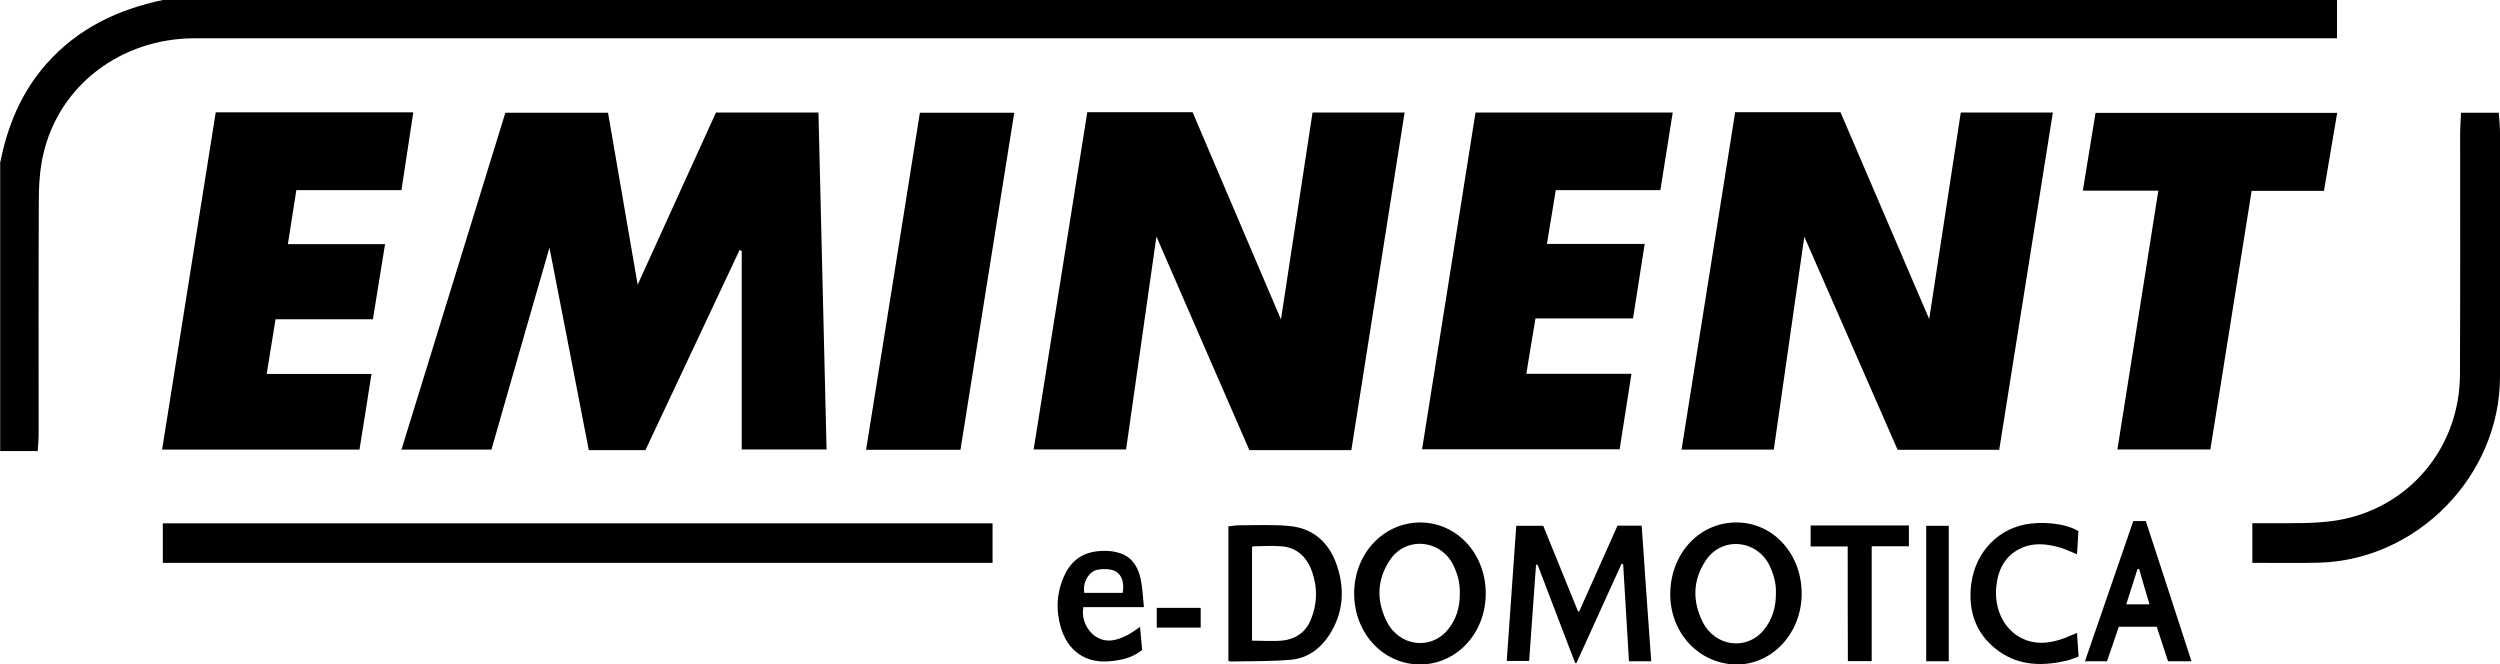 <?xml version="1.0" encoding="utf-8"?>
<!-- Generator: Adobe Illustrator 21.0.0, SVG Export Plug-In . SVG Version: 6.00 Build 0)  -->
<svg version="1.1" id="Layer_1" xmlns="http://www.w3.org/2000/svg" xmlns:xlink="http://www.w3.org/1999/xlink" x="0px" y="0px"
	 viewBox="0 0 1417.3 376.7" style="enable-background:new 0 0 1417.3 376.7;" xml:space="preserve">
<g>
	<path d="M1324.9,0c0,6.6,0,13.3,0,21.7c-5.9,0-10.9,0-15.8,0c-399.5,0-799.1,0-1198.6,0c-41.9,0-77.1,26.7-86,65.9
		c-2,8.7-2.5,17.8-2.5,26.7c-0.2,44.2-0.1,88.4-0.1,132.6c0,2.5-0.3,5-0.5,8.8c-7.4,0-14.3,0-21.3,0c0-54.5,0-109,0-163.4
		C4.2,71.4,12.1,52.2,26.5,36C44.2,16.1,66.7,5.4,92.3,0C503.2,0,914,0,1324.9,0z"/>
	<g>
		<path d="M1417.3,75.2c0-3.7-0.4-7.4-0.7-11.3c-7.6,0-14.2,0-21.4,0c-0.2,4.5-0.5,8.3-0.5,12.1c0,45.5,0.1,91-0.1,136.5
			c-0.2,39.4-26.3,72.7-64.6,81.5c-10.1,2.3-20.9,2.6-31.5,2.6c-7.2,0-14.4,0-21.6,0v22.5c1,0,2,0,3.1,0c11.5,0,23.1,0.2,34.6-0.1
			c56-1.5,102.6-49.4,102.7-105.3C1417.4,167.5,1417.3,121.3,1417.3,75.2z"/>
		<path d="M562.7,296.7c-151.4,0-302.8,0-454.3,0c-5.3,0-10.5,0-16.1,0c0,8.3,0,14.6,0,22.4c5.7,0,10.8,0,15.8,0
			c151.5,0,303.1,0,454.6,0V296.7z"/>
	</g>
	<path d="M464,63.8c1.5,64.2,3.1,127.2,4.6,191c-16.6,0-32,0-48.1,0c0-37.9,0-75.2,0-112.5c-0.4-0.2-0.8-0.4-1.2-0.6
		c-17.8,37.8-35.6,75.7-53.4,113.5c-10.8,0-20.6,0-32.1,0c-7.3-37.5-14.5-75-22.3-114.8c-11.4,39.5-22.1,76.7-32.9,114.5
		c-16.7,0-32.9,0-51,0c19.8-64.2,39.3-127.3,58.9-191c19.3,0,38,0,58.2,0c5.5,32.2,11.1,64.4,16.8,97.5
		c15.1-33.2,29.8-65.4,44.4-97.6C425.3,63.8,443.7,63.8,464,63.8z"/>
	<path d="M766.1,255.2c-20.1,0-38.6,0-57.8,0c-17.4-40-34.8-79.8-52.7-121.1c-5.8,40.9-11.5,80.5-17.2,120.7c-17.5,0-34.2,0-52.4,0
		c10.2-64.2,20.3-127.5,30.4-191.2c20.3,0,39.4,0,59.7,0c16.4,38.4,32.9,77.1,50.1,117.5c6.1-40.1,12-78.5,17.9-117.3
		c17.5,0,33.9,0,52.2,0C786.2,127.8,776.2,191.1,766.1,255.2z"/>
	<path d="M983.7,63.6c20.6,0,39.7,0,59.7,0c16.5,38.5,33,77,50.3,117.3c6.1-40,12-78.3,17.9-117.1c17.5,0,34,0,52.2,0
		c-10.2,64.1-20.3,127.4-30.4,191.2c-19.5,0-38,0-57.6,0c-17.4-39.8-34.9-79.8-52.9-120.8c-5.8,40.7-11.5,80.3-17.3,120.7
		c-17.5,0-34.2,0-52.3,0C963.5,190.8,973.5,127.7,983.7,63.6z"/>
	<path d="M122.3,63.7c37.7,0,74,0,112,0c-2.3,14.8-4.4,28.8-6.7,44.1c-19.9,0-39.3,0-59.6,0c-1.7,10.5-3.1,19.8-4.8,30.6
		c18.6,0,35.8,0,55.1,0c-2.4,14.9-4.5,28.1-6.9,42.6c-18.7,0-36.5,0-55.2,0c-1.7,10.5-3.2,19.8-5,31c20.4,0,39.1,0,59.4,0
		c-2.4,15.3-4.5,28.8-6.8,42.9c-37.3,0-73.9,0-111.9,0C102.1,190.7,112.2,127.3,122.3,63.7z"/>
	<path d="M836.5,63.8c37.9,0,74.3,0,111.8,0c-2.4,15-4.6,29-7,44c-19.9,0-39,0-59.3,0c-1.7,10.2-3.2,19.4-5,30.5
		c18.7,0,36.3,0,55.4,0c-2.3,14.9-4.4,28-6.6,42.2c-18.4,0-36.2,0-55.3,0c-1.8,10.5-3.3,20.1-5.2,31.4c20.3,0,39.3,0,59.6,0
		c-2.4,15.2-4.5,28.7-6.7,42.8c-37.2,0-73.8,0-112,0C816.3,191.1,826.4,127.8,836.5,63.8z"/>
	<path d="M1180.8,108.1c2.6-15.7,4.9-29.7,7.2-44.1c46,0,90.9,0,137,0c-2.5,15-4.9,29.1-7.5,44.2c-13.9,0-26.9,0-41,0
		c-7.9,49.3-15.6,97.5-23.4,146.6c-17.4,0-34.4,0-52.7,0c7.7-48.7,15.4-96.9,23.2-146.7C1208.6,108.1,1195.4,108.1,1180.8,108.1z"/>
	<path d="M521.5,63.9c18.2,0,35.3,0,53.5,0c-10.3,64.3-20.4,127.7-30.5,191.1c-18.3,0-35.1,0-53.5,0
		C501.3,190.9,511.4,127.6,521.5,63.9z"/>
</g>
<g>
	<path d="M936.1,374.9c-4.3,0-8.2,0-12.6,0c-1.1-18.3-2.2-36.6-3.3-55c-0.3-0.1-0.6-0.2-0.9-0.3c-8.5,18.8-17,37.5-25.6,56.3
		c-0.2,0-0.5,0-0.7,0c-7.1-18.6-14.2-37.1-21.3-55.7c-0.3,0-0.6,0-0.9,0c-1.3,18.1-2.6,36.1-3.9,54.5c-4.1,0-8.2,0-12.7,0
		c1.8-25.5,3.6-50.9,5.4-76.6c5.1,0,10,0,15.3,0c6.5,16.1,13.1,32.3,19.7,48.5c0.2,0,0.5,0,0.7,0c7.2-16.2,14.4-32.3,21.7-48.6
		c4.5,0,8.9,0,13.7,0C932.4,323.7,934.3,349.1,936.1,374.9z"/>
	<path d="M767.7,336.6c-0.1-22.5,16.4-40.3,37.4-40.4c20.7,0,37.1,17.5,37.2,40c0.1,22.5-16.2,40.3-37,40.5
		C784.3,376.8,767.8,359.2,767.7,336.6z M827.6,337.1c0.1-6.1-0.7-9.9-3.1-15.5c-6.7-15.7-27.3-18.1-36.6-4
		c-7.4,11.1-7.6,23.1-1.7,34.8c7.1,14.1,24.9,16.3,34.5,4.7C825.5,351.4,827.6,344.4,827.6,337.1z"/>
	<path d="M946.9,336.2c0.4-22.9,16.9-40.3,38-40c20.9,0.3,36.9,18.4,36.5,41.2c-0.4,22.2-17.3,39.8-37.6,39.3
		C962.7,376.1,946.6,358.4,946.9,336.2z M1006.8,336.1c0.2-4.7-1-9.6-3.1-14.4c-6.8-15.7-27.3-18.1-36.7-3.9
		c-7.4,11.1-7.6,23.1-1.7,34.8c7.1,14.1,24.9,16.3,34.5,4.7C1004.7,351.4,1006.9,344.4,1006.8,336.1z"/>
	<path d="M696.4,374.7c0-25.4,0-50.7,0-76.3c2.1-0.2,4.1-0.6,6.2-0.6c9.5,0,19-0.5,28.4,0.4c13,1.2,22.3,8.9,26.8,22
		c4.8,13.9,3.8,27.6-4.4,40.1c-5.2,7.8-12.5,12.9-21.4,13.7c-11.4,1-22.9,0.8-34.3,1C697.3,375,697,374.8,696.4,374.7z M709.8,363.2
		c6.1,0,11.9,0.5,17.6-0.1c7-0.8,12.8-4.6,15.7-11.7c3.7-8.9,4-18.2,0.7-27.4c-3-8.4-8.7-13.6-17.3-14.3c-5.2-0.4-10.5-0.1-15.8,0
		c-0.3,0-0.6,0.3-0.9,0.4C709.8,327.7,709.8,345.4,709.8,363.2z"/>
	<path d="M1242.4,374.9c-4.6,0-8.7,0-13.3,0c-2.1-6.5-4.3-13.1-6.4-19.6c-7.3,0-14.4,0-21.5,0c-2.3,6.6-4.5,13.1-6.7,19.6
		c-4.2,0-8.1,0-12.5,0c9.2-26.7,18.3-53.1,27.4-79.5c2.5,0,4.5,0,7.1,0C1225.1,321.6,1233.7,348.1,1242.4,374.9z M1212.7,322.5
		c-0.3,0-0.6,0.1-0.9,0.1c-2.1,6.6-4.2,13.2-6.4,20c4.7,0,8.7,0,13.2,0C1216.5,335.7,1214.6,329.1,1212.7,322.5z"/>
	<path d="M1178.4,372.2c-2.3,0.8-4.4,1.8-6.6,2.3c-13.4,3.1-26.6,3.2-38.6-5.3c-11.6-8.3-16.9-20.1-16-34.8
		c1.1-18.7,13.2-33.4,30.5-37c9.1-1.9,22.8-1,30.6,3.7c-0.2,4.1-0.5,8.4-0.8,13.1c-3.6-1.4-6.6-2.9-9.7-3.8
		c-7.7-2.2-15.5-3-22.9,0.8c-8.5,4.3-12.3,12.1-13.2,21.7c-1.2,12.7,4.8,25.7,17.2,30.1c7.1,2.5,14.2,1.4,21.1-1.1
		c2.4-0.9,4.6-1.9,7.5-3.1C1177.8,363.4,1178.1,367.5,1178.4,372.2z"/>
	<path d="M1047.5,309.8c-7.2,0-14,0-21,0c0-4.1,0-7.9,0-11.9c18.6,0,37,0,55.7,0c0,3.9,0,7.6,0,11.8c-7,0-13.8,0-21.1,0
		c0,21.9,0,43.4,0,65.1c-4.7,0-8.9,0-13.5,0C1047.5,353.2,1047.5,331.7,1047.5,309.8z"/>
	<path d="M614.1,344.2h34.4c-0.1-1.2-0.2-2.3-0.3-3.4c-0.3-3.1-0.5-6.1-0.9-9c-1.3-10.1-5.5-16.1-12.7-18.3
		c-2.5-0.8-5.2-1.2-8.1-1.2c-0.2,0-0.4,0-0.5,0c-10.8,0-18.2,4.5-22.5,13.8c-4.4,9.4-5.1,19.3-2.1,29.6c2.5,8.4,7.2,14.2,14.2,17.3
		c6.7,2.9,13.7,2.1,19.2,1.1c4.9-0.9,9-2.7,12.7-5.6l-1.2-13.1c-0.5,0.4-1.1,0.7-1.6,1.1c-1.9,1.3-3.7,2.6-5.5,3.5
		c-5.4,2.8-11.9,5.1-18.4,0.6c-4.8-3.3-7.7-10.1-6.7-15.5L614.1,344.2z M622.2,323c2.1-0.4,4.3-0.5,6.7-0.2c2.5,0.3,4.6,1.4,6,3.3
		c1.6,2.2,2.2,5.3,1.7,9.1l-0.1,0.9h-21.8l-0.1-0.9C614,329.4,617.6,323.9,622.2,323z"/>
	<path d="M1092,298.1c4.3,0,8.4,0,12.8,0c0,25.6,0,51.1,0,76.8c-4.3,0-8.4,0-12.8,0C1092,349.2,1092,323.8,1092,298.1z"/>
	<path d="M655.8,355.8c0-3.8,0-7.3,0-11.2c8.3,0,16.5,0,24.9,0c0,3.6,0,7.3,0,11.2C672.5,355.8,664.4,355.8,655.8,355.8z"/>
</g>
</svg>
